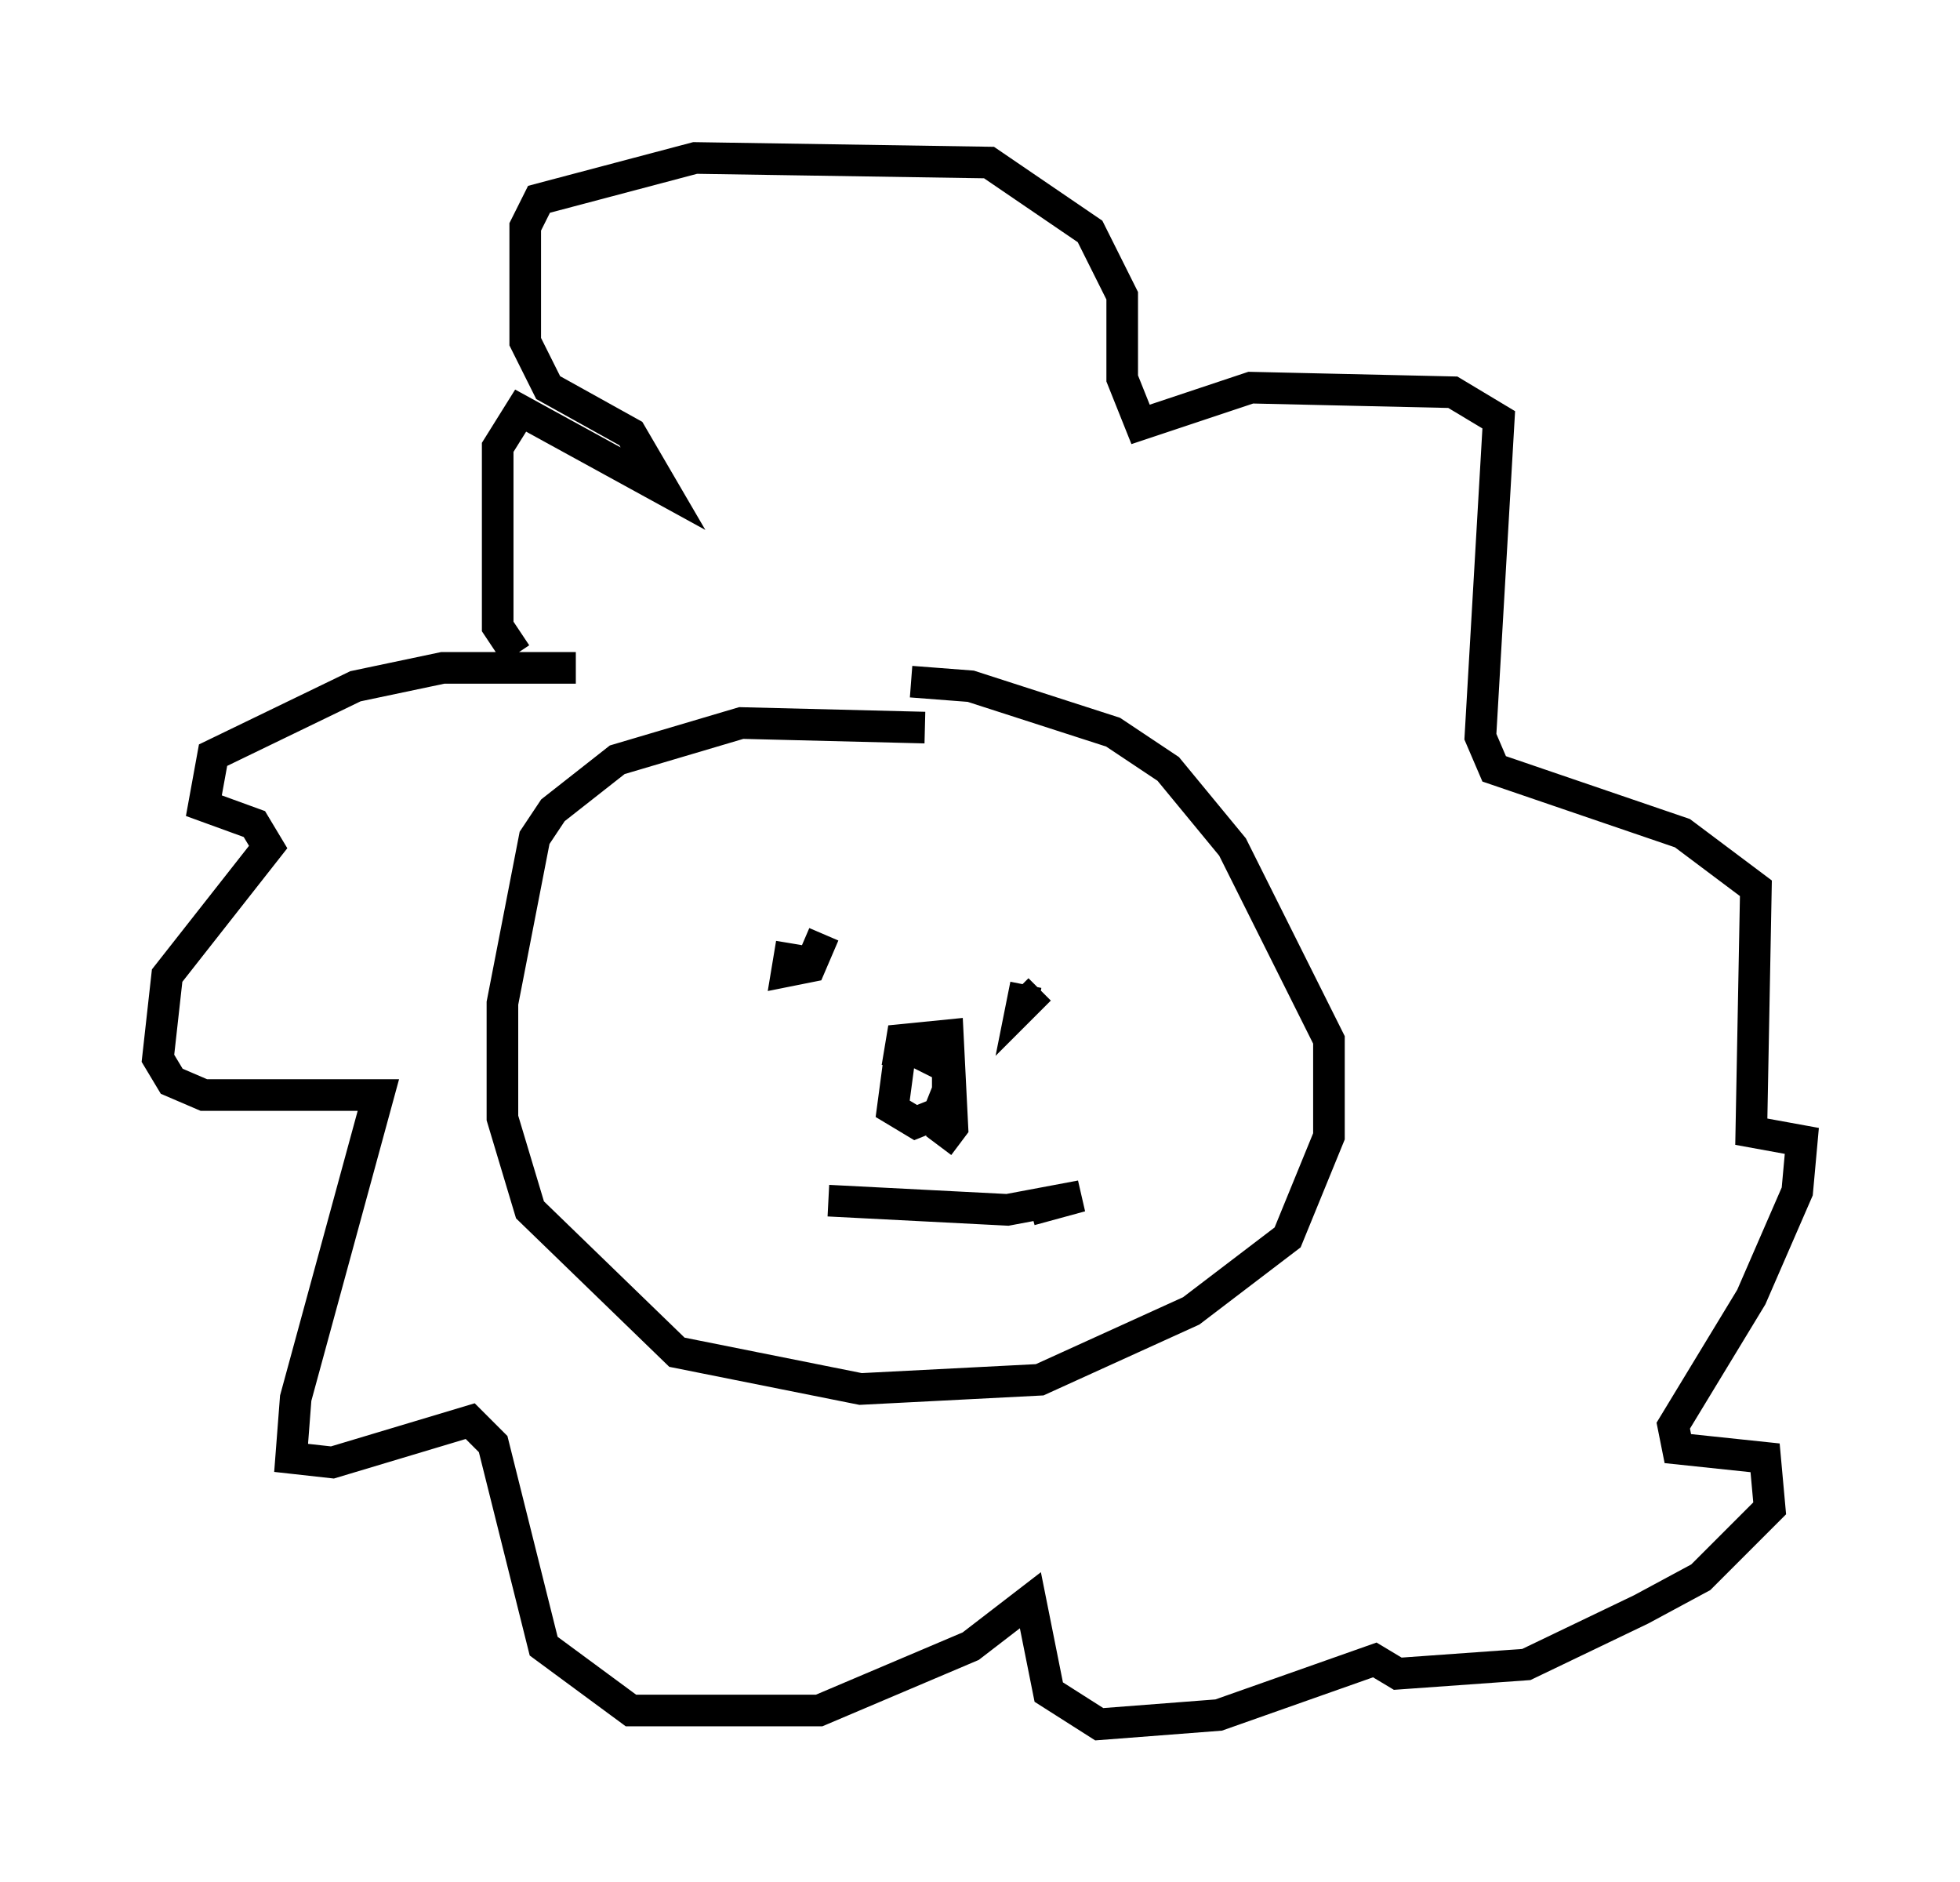 <?xml version="1.0" encoding="utf-8" ?>
<svg baseProfile="full" height="59.531" version="1.1" width="62" xmlns="http://www.w3.org/2000/svg" xmlns:ev="http://www.w3.org/2001/xml-events" xmlns:xlink="http://www.w3.org/1999/xlink"><defs /><rect fill="white" height="59.531" width="62" x="0" y="0" /><path d="M31, 24.173 m-1.743, -1.162 l-5.81, -0.145 -3.922, 1.162 l-2.034, 1.598 -0.581, 0.872 l-1.017, 5.229 0.0, 3.631 l0.872, 2.905 4.648, 4.503 l5.81, 1.162 5.665, -0.291 l4.793, -2.179 3.05, -2.324 l1.307, -3.196 0.0, -3.05 l-3.05, -6.101 -2.034, -2.469 l-1.743, -1.162 -4.503, -1.453 l-1.888, -0.145 m-2.324, 7.408 l0.0, 0.0 m-1.453, 0.872 l-0.145, 0.872 0.726, -0.145 l0.436, -1.017 m6.391, 1.598 l-0.145, 0.726 0.581, -0.581 m-4.503, 2.469 l0.145, -0.872 1.453, -0.145 l0.145, 2.905 -0.436, 0.581 m-1.162, -3.341 l-0.291, 2.179 0.726, 0.436 l0.726, -0.291 0.291, -0.726 l0.0, -0.726 -1.162, -0.581 m-2.615, 4.793 l5.665, 0.291 2.324, -0.436 l-1.598, 0.436 m-14.38, -17.14 l-4.212, 0.0 -2.76, 0.581 l-4.503, 2.179 -0.291, 1.598 l1.598, 0.581 0.436, 0.726 l-3.196, 4.067 -0.291, 2.615 l0.436, 0.726 1.017, 0.436 l5.52, 0.0 -2.615, 9.587 l-0.145, 1.888 1.307, 0.145 l4.358, -1.307 0.726, 0.726 l1.598, 6.391 2.76, 2.034 l5.955, 0.0 4.793, -2.034 l1.888, -1.453 0.581, 2.905 l1.598, 1.017 3.777, -0.291 l4.939, -1.743 0.726, 0.436 l4.067, -0.291 3.631, -1.743 l1.888, -1.017 2.179, -2.179 l-0.145, -1.598 -2.76, -0.291 l-0.145, -0.726 2.469, -4.067 l1.453, -3.341 0.145, -1.598 l-1.598, -0.291 0.145, -7.698 l-2.324, -1.743 -5.955, -2.034 l-0.436, -1.017 0.581, -10.022 l-1.453, -0.872 -6.391, -0.145 l-3.486, 1.162 -0.581, -1.453 l0.0, -2.615 -1.017, -2.034 l-3.196, -2.179 -9.296, -0.145 l-4.939, 1.307 -0.436, 0.872 l0.0, 3.631 0.726, 1.453 l2.615, 1.453 1.017, 1.743 l-4.503, -2.469 -0.726, 1.162 l0.0, 5.665 0.581, 0.872 " fill="none" stroke="black" stroke-width="1" /></svg>